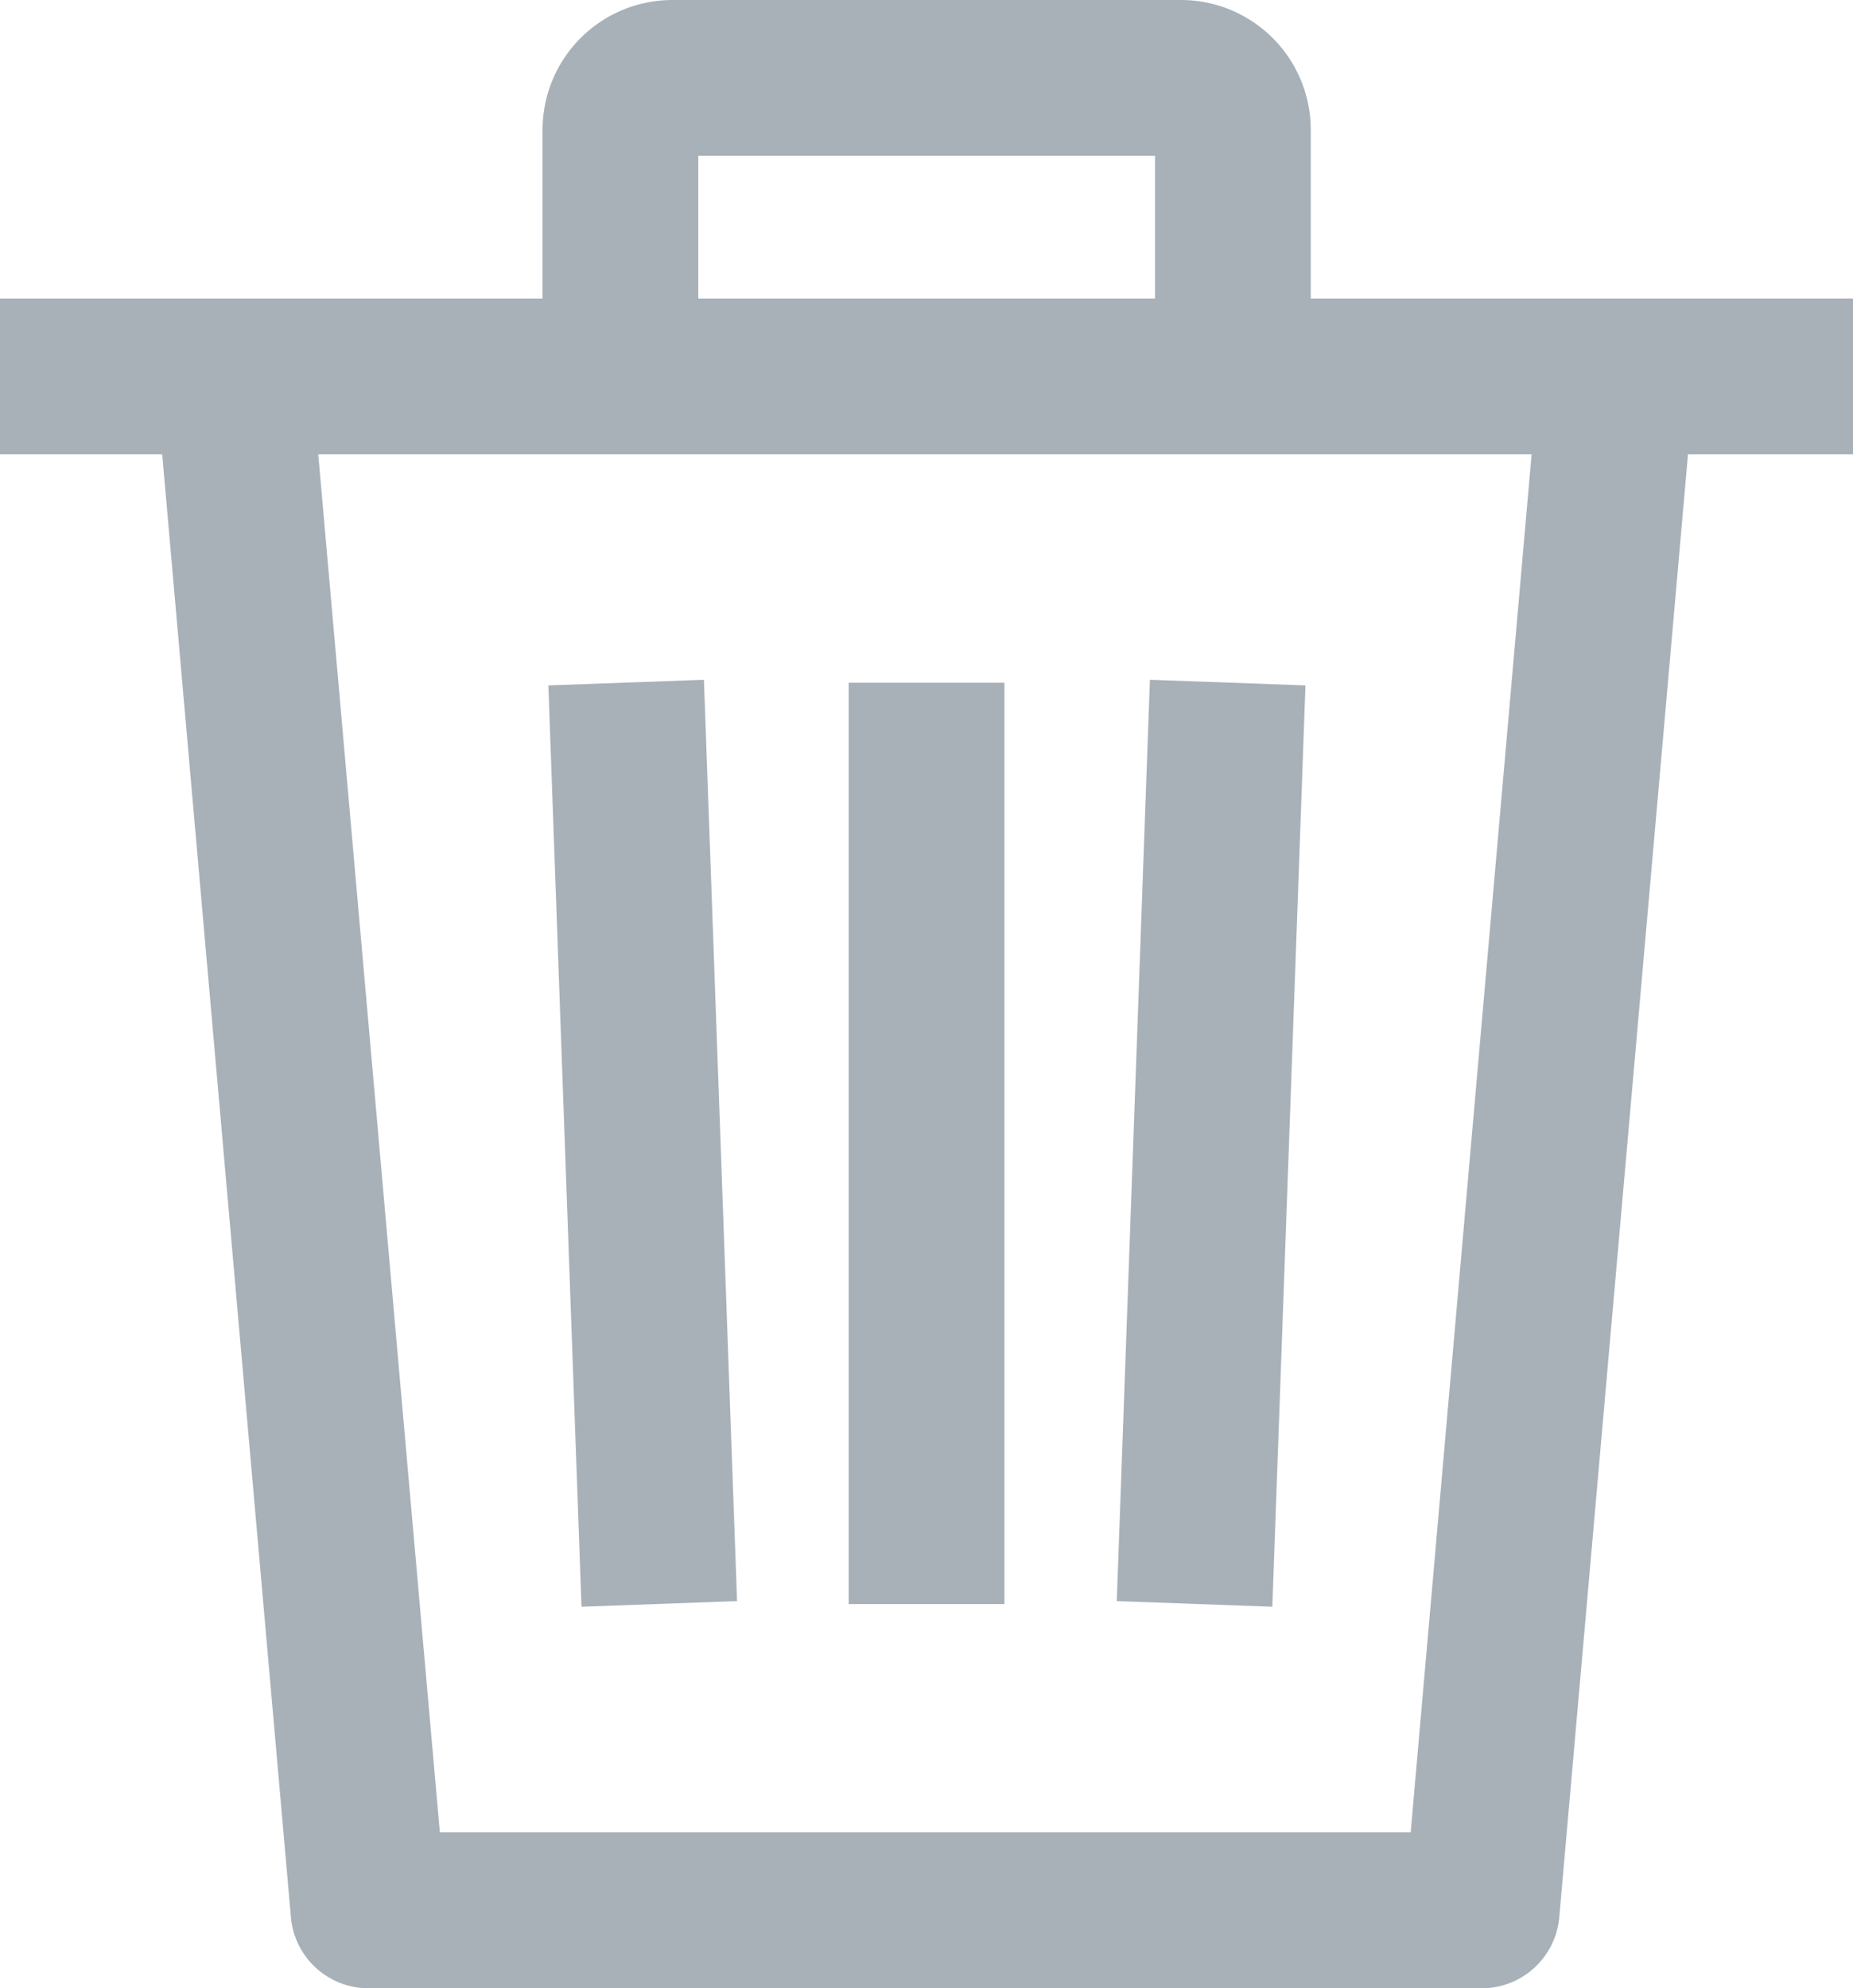 <svg xmlns="http://www.w3.org/2000/svg" width="11.185" height="12" viewBox="0 0 11.185 12">
  <g id="delete-grey" transform="translate(-17.379)">
    <g id="Group_5625" data-name="Group 5625" transform="translate(17.379 1.802)">
      <g id="Group_5624" data-name="Group 5624">
        <g id="Group_5623" data-name="Group 5623">
          <path id="Path_18619" data-name="Path 18619" d="M305.95,175.09l-.939-.034-.2,5.561.939.034Z" transform="translate(-298.07 -172.755)" fill="#a8b1b8"/>
          <rect id="Rectangle_2469" data-name="Rectangle 2469" width="0.94" height="5.561" transform="translate(5.123 2.319)" fill="#a8b1b8"/>
          <path id="Path_18620" data-name="Path 18620" d="M159.562,180.61l-.2-5.561-.939.034.2,5.561Z" transform="translate(-155.113 -172.748)" fill="#a8b1b8"/>
          <path id="Path_18621" data-name="Path 18621" d="M17.379,76.867v.94h.979l.777,8.83a.47.47,0,0,0,.468.429h6.72a.47.47,0,0,0,.468-.429l.777-8.83h1v-.94Zm8.515,9.258h-5.86L19.3,77.807h7.324Z" transform="translate(-17.379 -76.867)" fill="#a8b1b8"/>
        </g>
      </g>
    </g>
    <g id="Group_5627" data-name="Group 5627" transform="translate(20.653)">
      <g id="Group_5626" data-name="Group 5626">
        <path id="Path_18622" data-name="Path 18622" d="M160.93,0h-3.07a.784.784,0,0,0-.783.783V2.272h.94V.94h2.757V2.272h.94V.783A.784.784,0,0,0,160.93,0Z" transform="translate(-157.076)" fill="#a8b1b8"/>
      </g>
    </g>
  </g>
</svg>
